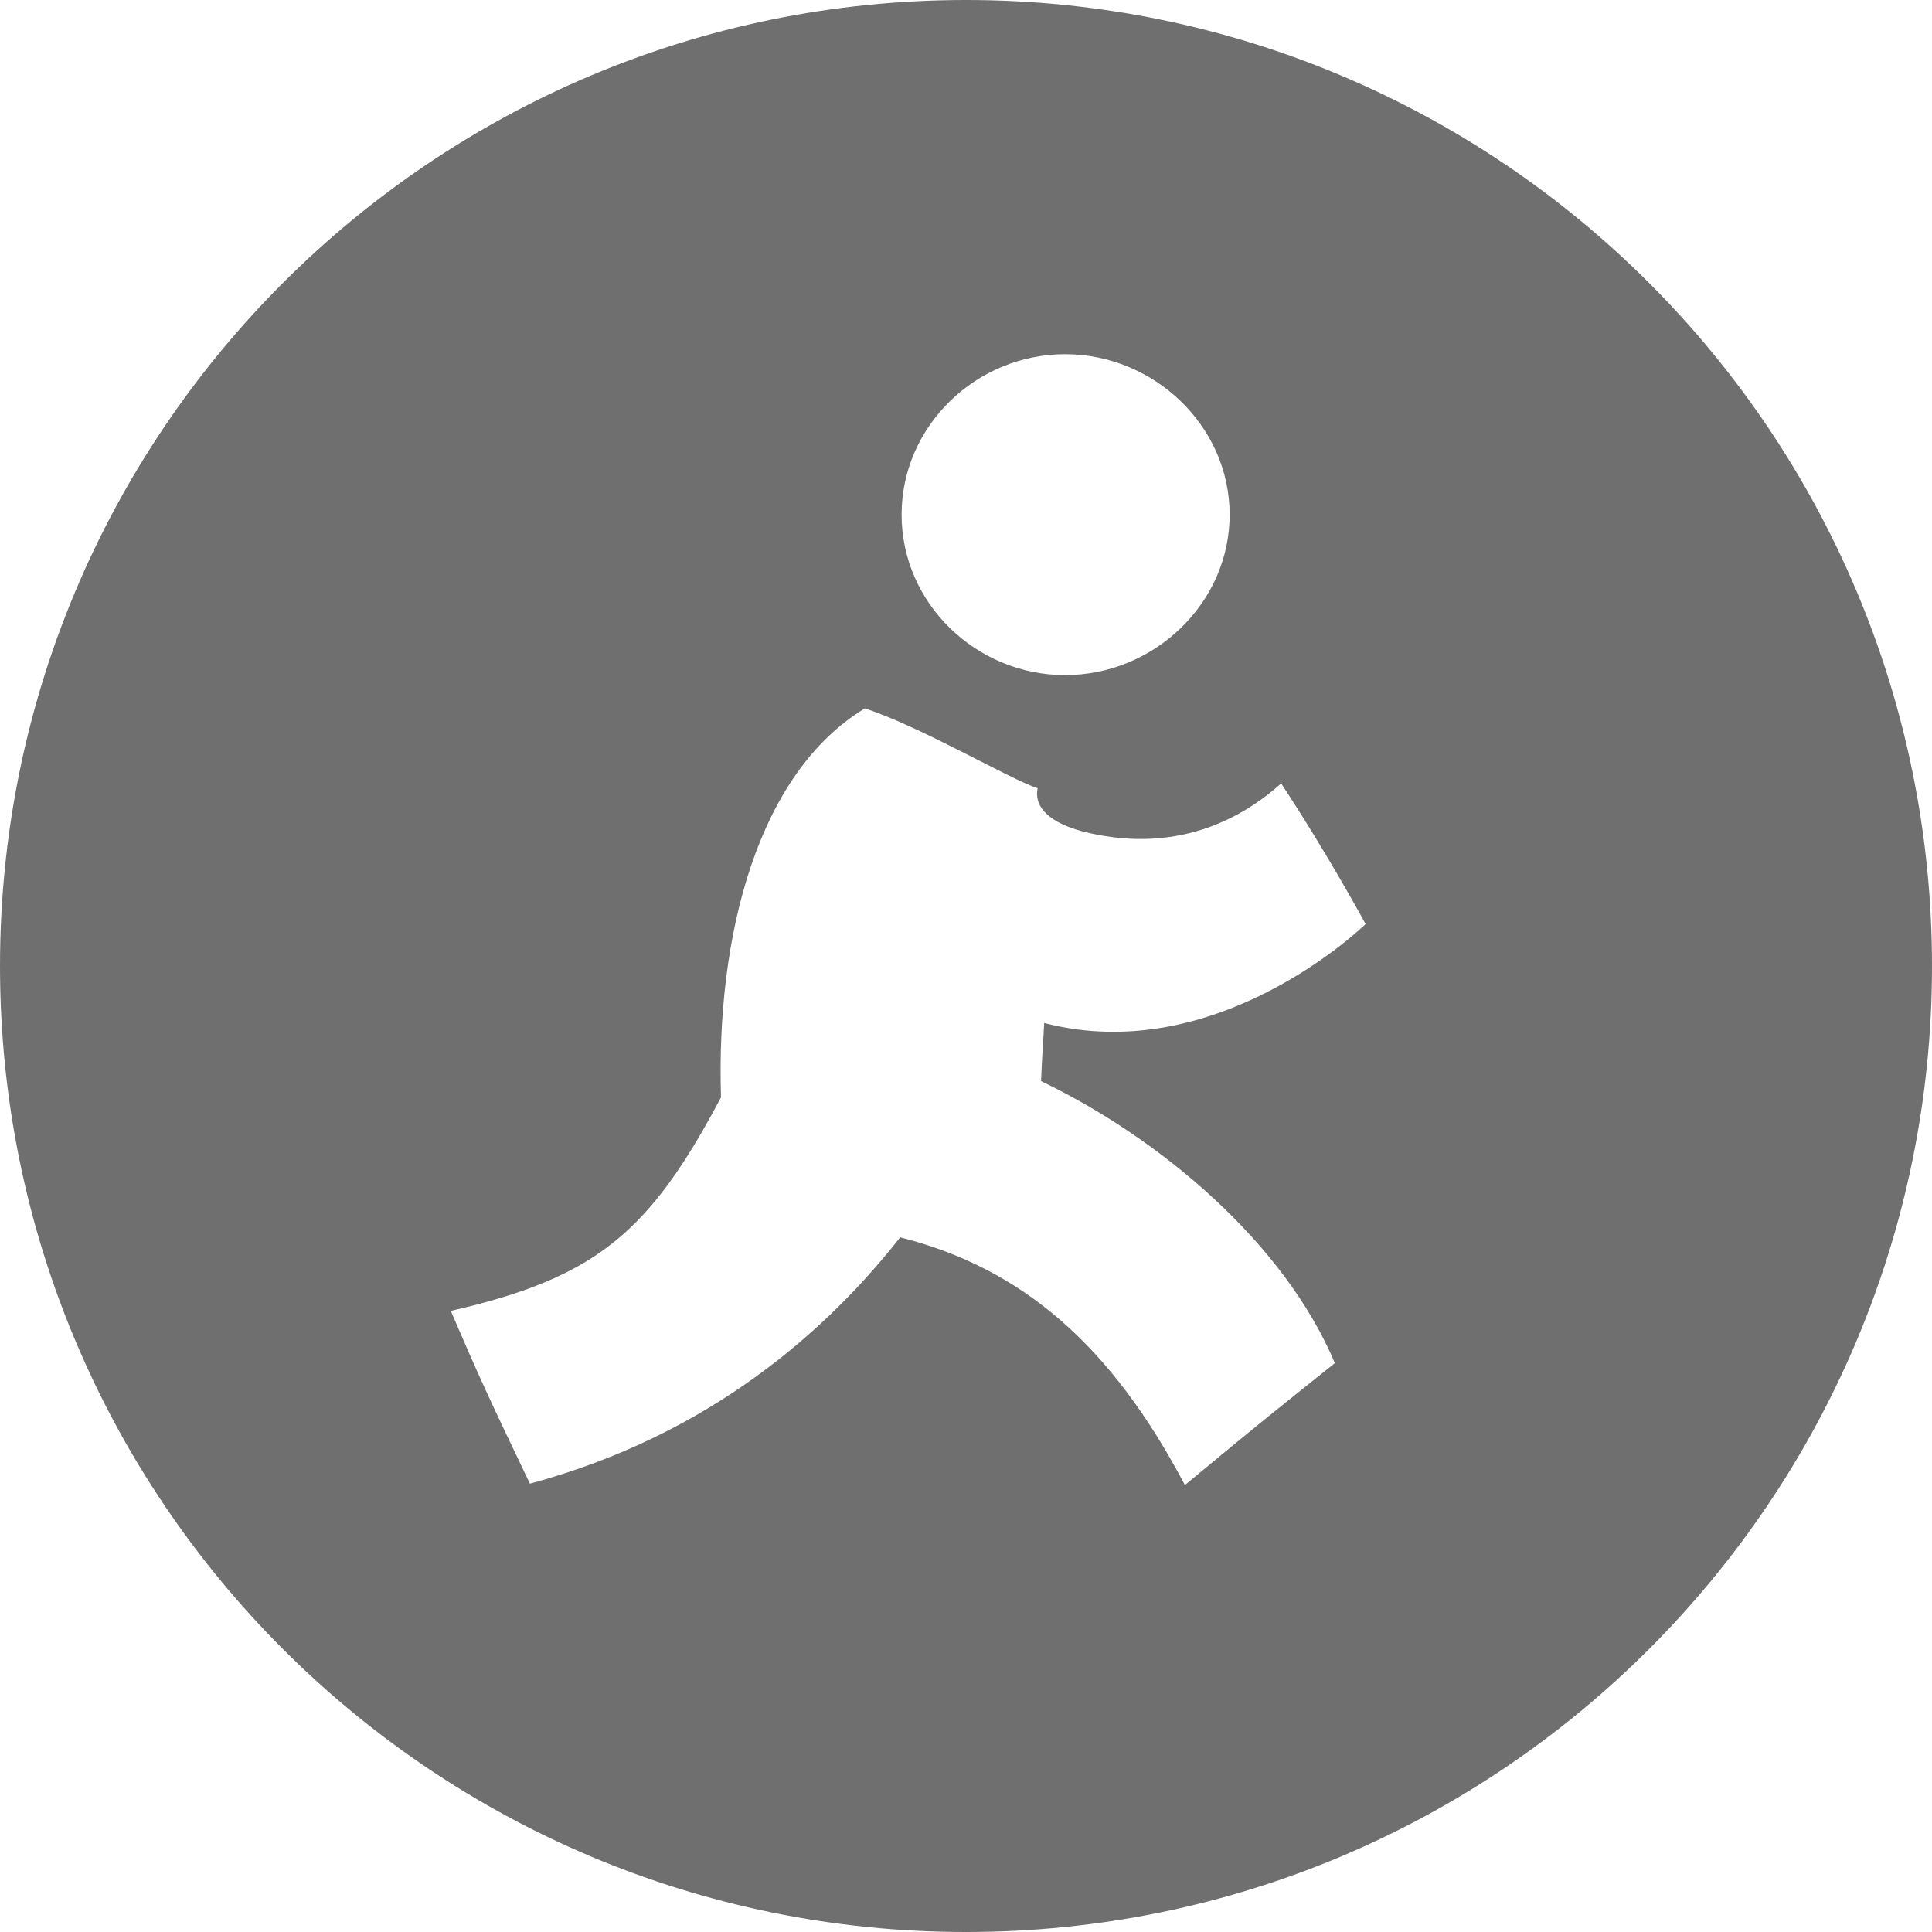 <?xml version="1.0" encoding="UTF-8"?>
<svg width="48px" height="48px" viewBox="0 0 48 48" version="1.1" xmlns="http://www.w3.org/2000/svg" xmlns:xlink="http://www.w3.org/1999/xlink">
    <!-- Generator: Sketch 50.2 (55047) - http://www.bohemiancoding.com/sketch -->
    <title>Aim_black</title>
    <desc>Created with Sketch.</desc>
    <defs></defs>
    <g id="Aim_black" stroke="none" stroke-width="1" fill="none" fill-rule="evenodd">
        <g id="Aim" fill="#6F6F6F" fill-rule="nonzero">
            <path d="M0,24 C0,10.745 10.745,0 24,0 C37.255,0 48,10.745 48,24 C48,37.255 37.255,48 24,48 C10.745,48 0,37.255 0,24 Z M26.462,8.8 C24.25,8.8 22.4,10.585 22.4,12.787 C22.4,14.988 24.25,16.773 26.462,16.773 C28.672,16.773 30.55,14.988 30.55,12.787 C30.55,10.585 28.672,8.8 26.462,8.8 Z M33.928,22.958 C33.928,22.958 33.001,21.241 31.83,19.464 C29.919,21.173 27.939,20.887 27.098,20.705 C25.989,20.465 25.688,19.996 25.78,19.584 C25.133,19.381 22.861,18.044 21.487,17.6 C18.844,19.2 17.786,23.197 17.913,27.263 C16.14,30.612 14.82,31.741 11.2,32.569 C11.881,34.159 12.156,34.754 13.165,36.861 C17.692,35.642 20.587,33.002 22.365,30.741 C25.394,31.507 27.609,33.422 29.438,36.896 C31.337,35.321 31.548,35.16 33.164,33.867 C31.903,30.867 28.81,28.272 25.865,26.86 C25.893,26.15 25.914,25.973 25.943,25.416 C30.271,26.541 33.928,22.958 33.928,22.958 Z" id="Combined-Shape"></path>
        </g>
    </g>
</svg>